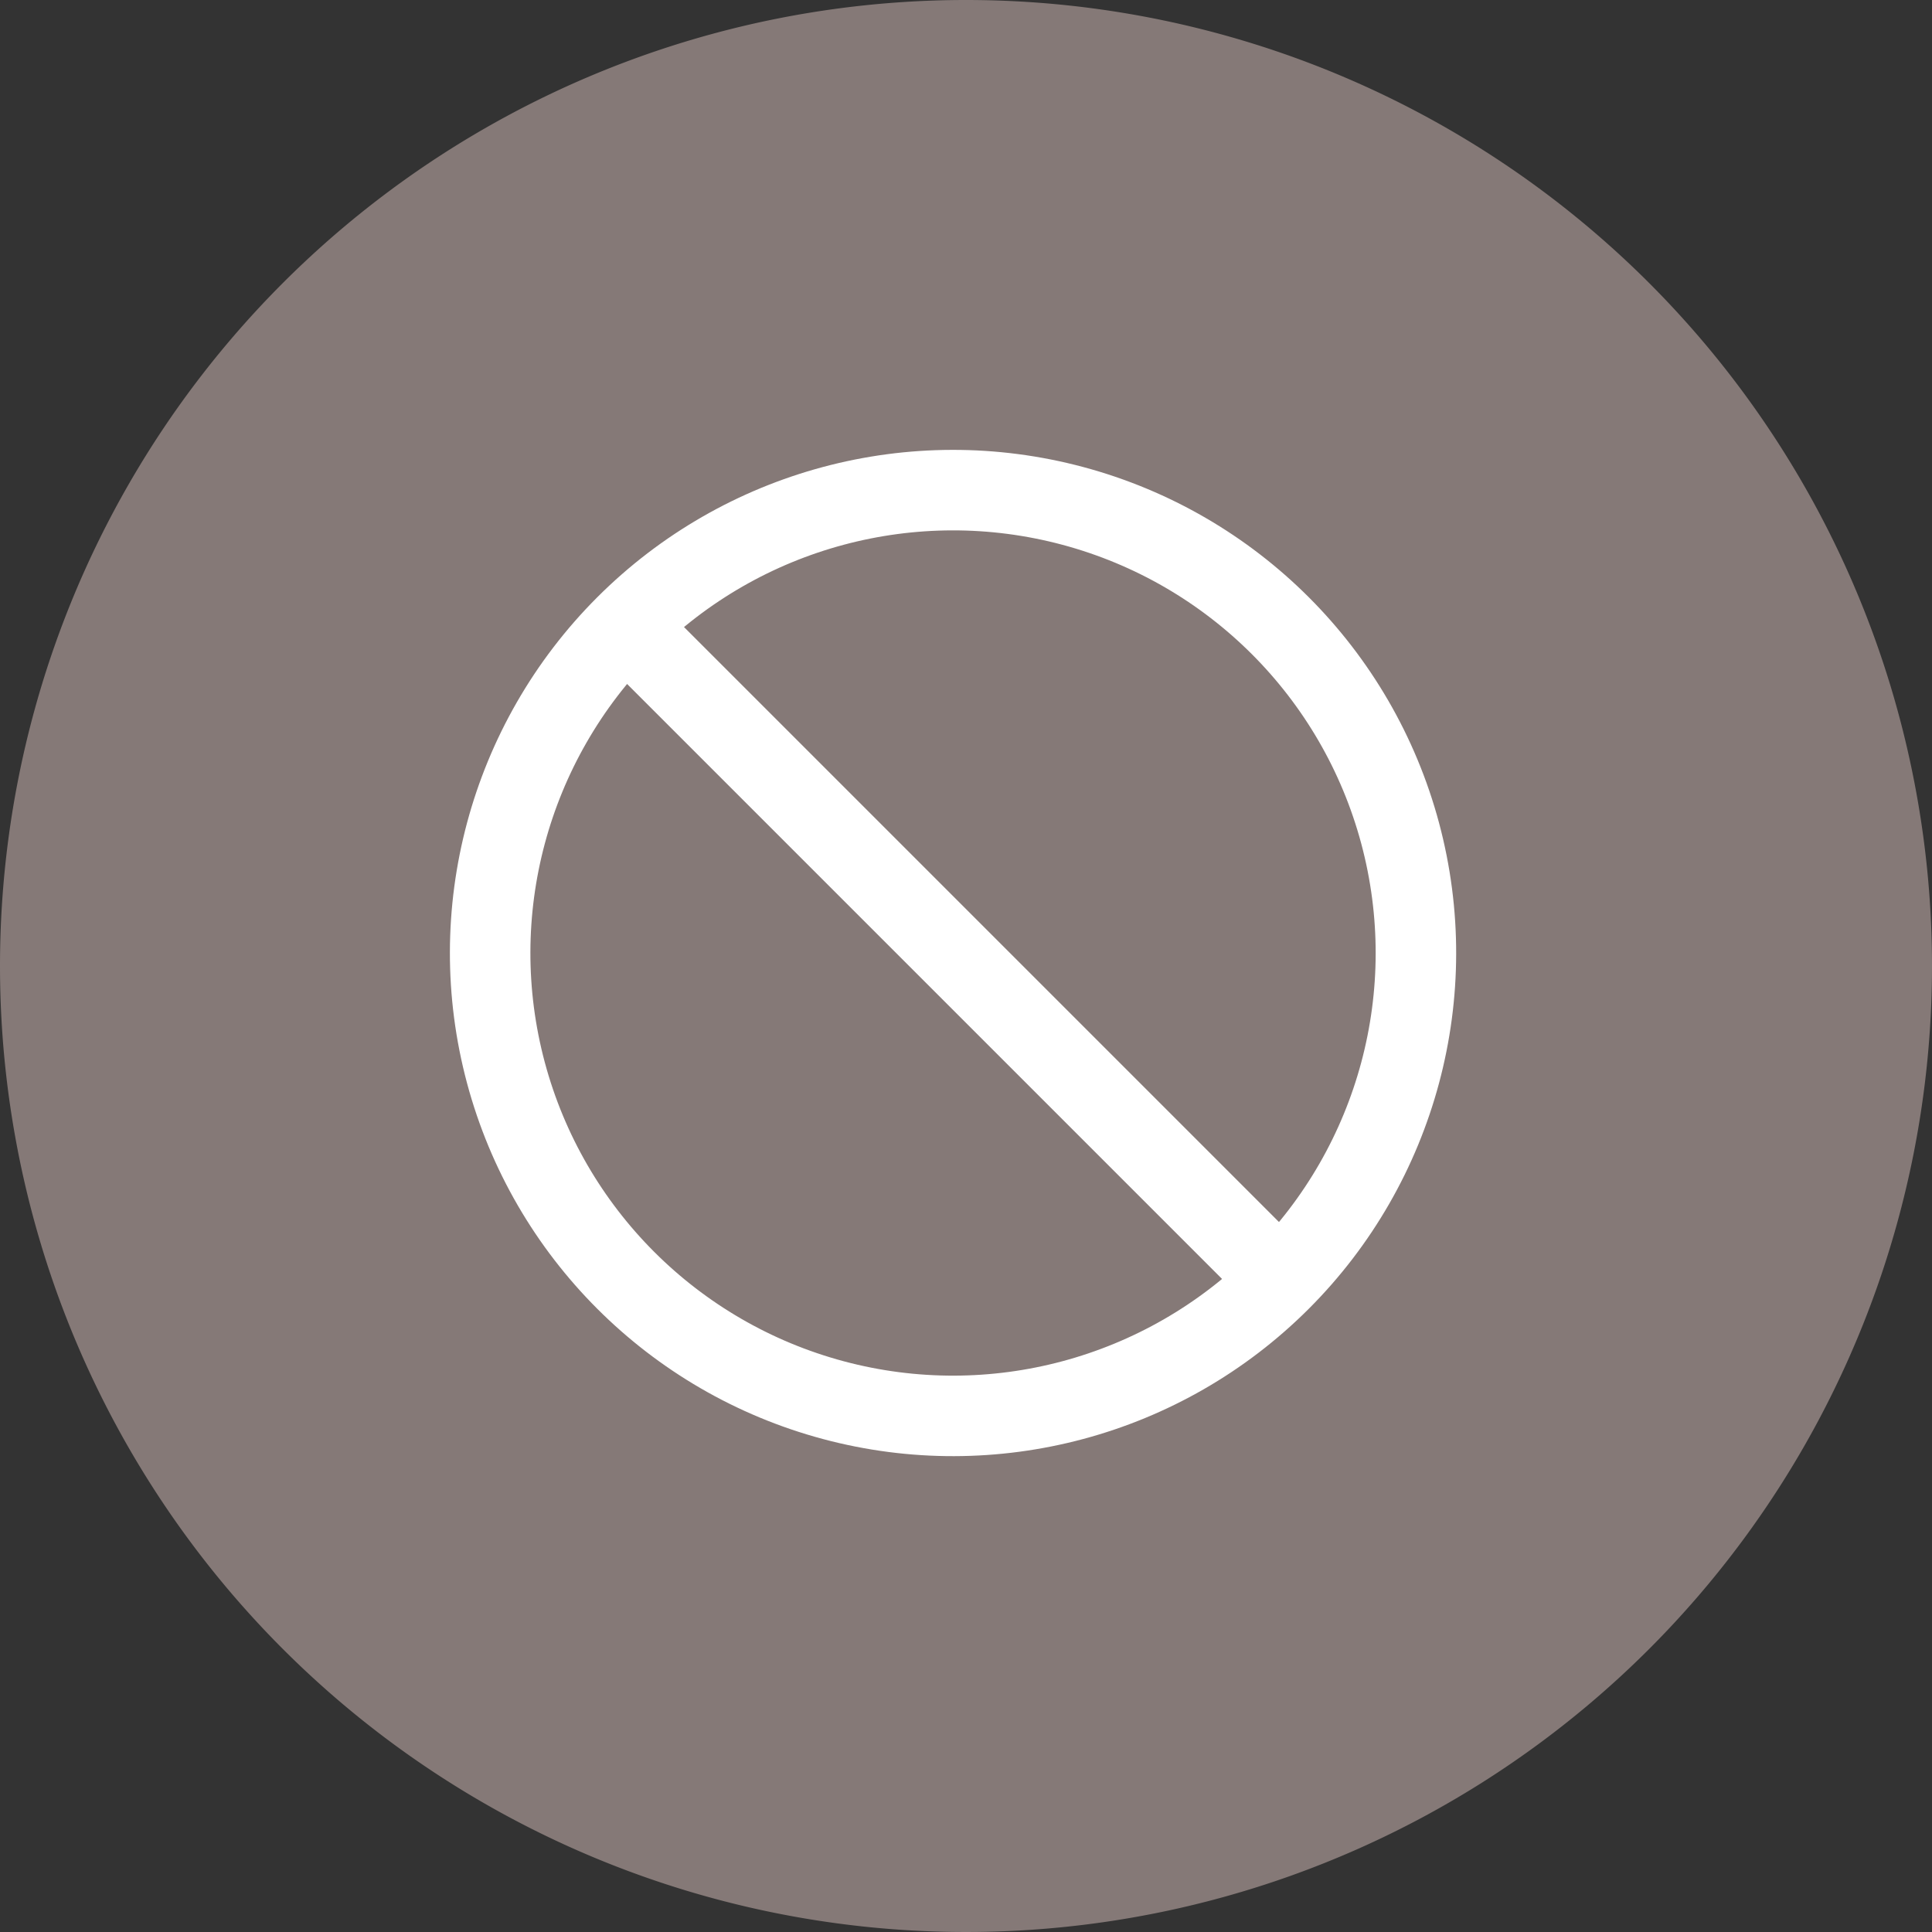 <svg xmlns="http://www.w3.org/2000/svg" width="48" height="48" viewBox="0 0 48 48">
  <rect x="0" y="0" width="48" height="48" fill="#333333" stroke="none"/>
  <g id="Group_3203" data-name="Group 3203" transform="translate(-659 -1099)">
    <path id="Path_27797" data-name="Path 27797" d="M24,0A24,24,0,1,1,0,24,24,24,0,0,1,24,0Z" transform="translate(659 1099)" fill="#857977"/>
    <g id="Group_3202" data-name="Group 3202" transform="translate(968.349 -157.893) rotate(45)">
      <g id="Ellipse_6" data-name="Ellipse 6" transform="translate(691 1095)" fill="none" stroke="#fff" stroke-width="2">
        <circle cx="12.5" cy="12.5" r="12.5" stroke="none"/>
        <circle cx="12.5" cy="12.5" r="11.5" fill="none"/>
      </g>
      <path id="Path_5005" data-name="Path 5005" d="M505.549,1035.5H529.57" transform="translate(186 72)" fill="none" stroke="#fff" stroke-width="2"/>
    </g>
  </g>
</svg>
